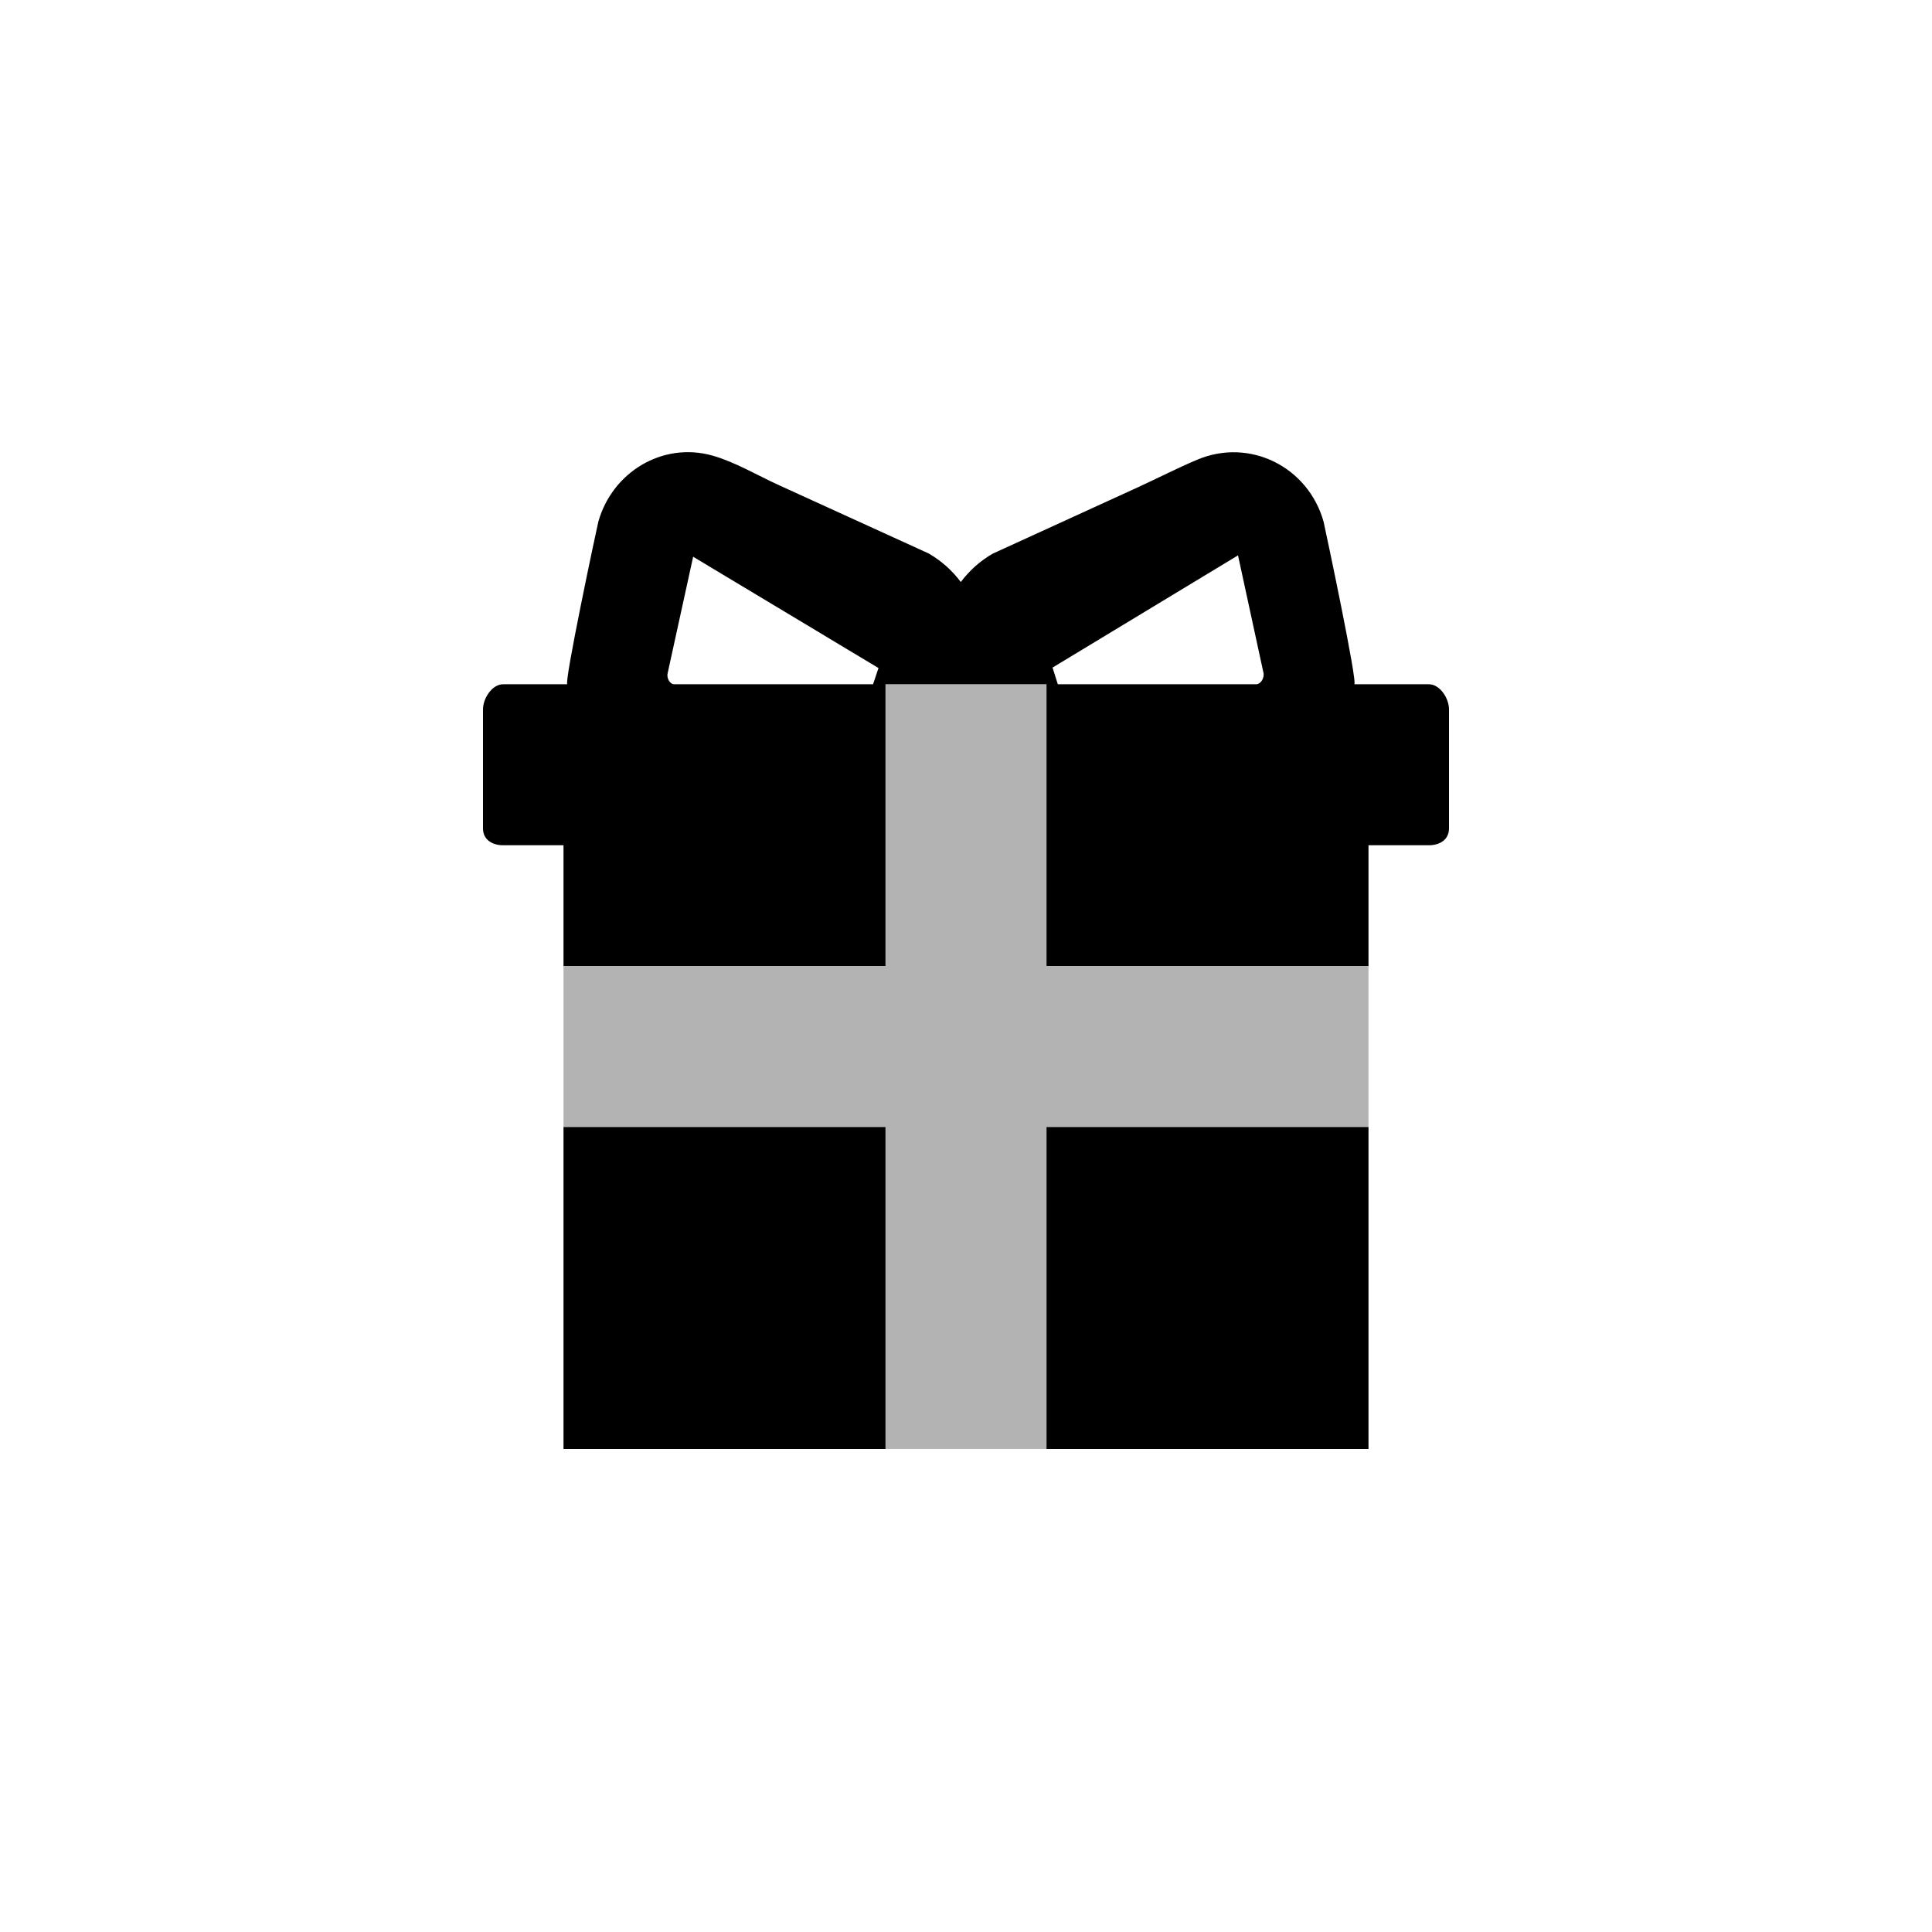 <?xml version="1.0" encoding="utf-8"?>
<!-- Generator: Adobe Illustrator 19.1.0, SVG Export Plug-In . SVG Version: 6.00 Build 0)  -->
<svg version="1.1" id="Layer_1" xmlns="http://www.w3.org/2000/svg" xmlns:xlink="http://www.w3.org/1999/xlink" x="0px" y="0px"
	 viewBox="0 0 48 48" style="enable-background:new 0 0 48 48;" xml:space="preserve">
<g id="gift_2_">
	<g>
		<path d="M14,28h8v8h-8V28z M26,36h8v-8h-8V36z M36,17.625v2.958C36,20.858,35.775,21,35.5,21c-0.5,0-1,0-1.5,0v3h-8v-7h-4v7h-8v-3
			c-0.5,0-1,0-1.5,0c-0.275,0-0.5-0.142-0.5-0.417v-2.958C12,17.35,12.225,17,12.5,17c0.532,0,1.063,0,1.596,0
			c-0.094,0,0.712-3.795,0.769-4.037c0.343-1.227,1.591-1.994,2.836-1.644c0.548,0.154,1.113,0.489,1.632,0.726
			c1.247,0.568,2.495,1.138,3.742,1.707c0.316,0.183,0.584,0.425,0.796,0.708c0.212-0.283,0.479-0.524,0.794-0.705
			c1.198-0.548,2.397-1.096,3.596-1.644c0.494-0.226,0.983-0.479,1.482-0.689c1.313-0.555,2.764,0.183,3.142,1.543
			C32.939,13.207,33.744,17,33.645,17c0.618,0,1.236,0,1.855,0C35.775,17,36,17.35,36,17.625z M21.826,16.597l-4.605-2.765
			l-0.632,2.887C16.555,16.84,16.639,17,16.753,17c1.646,0,4.938,0,4.938,0L21.826,16.597z M31.388,16.705l-0.63-2.907l-4.608,2.788
			L26.281,17c0,0,3.284,0,4.927,0C31.33,17,31.423,16.83,31.388,16.705z"/>
	</g>
	<g style="opacity:0.3;">
		<path d="M34,28h-8v8h-4v-8h-8v-4h8v-7h4v7h8V28z"/>
	</g>
</g>
</svg>
